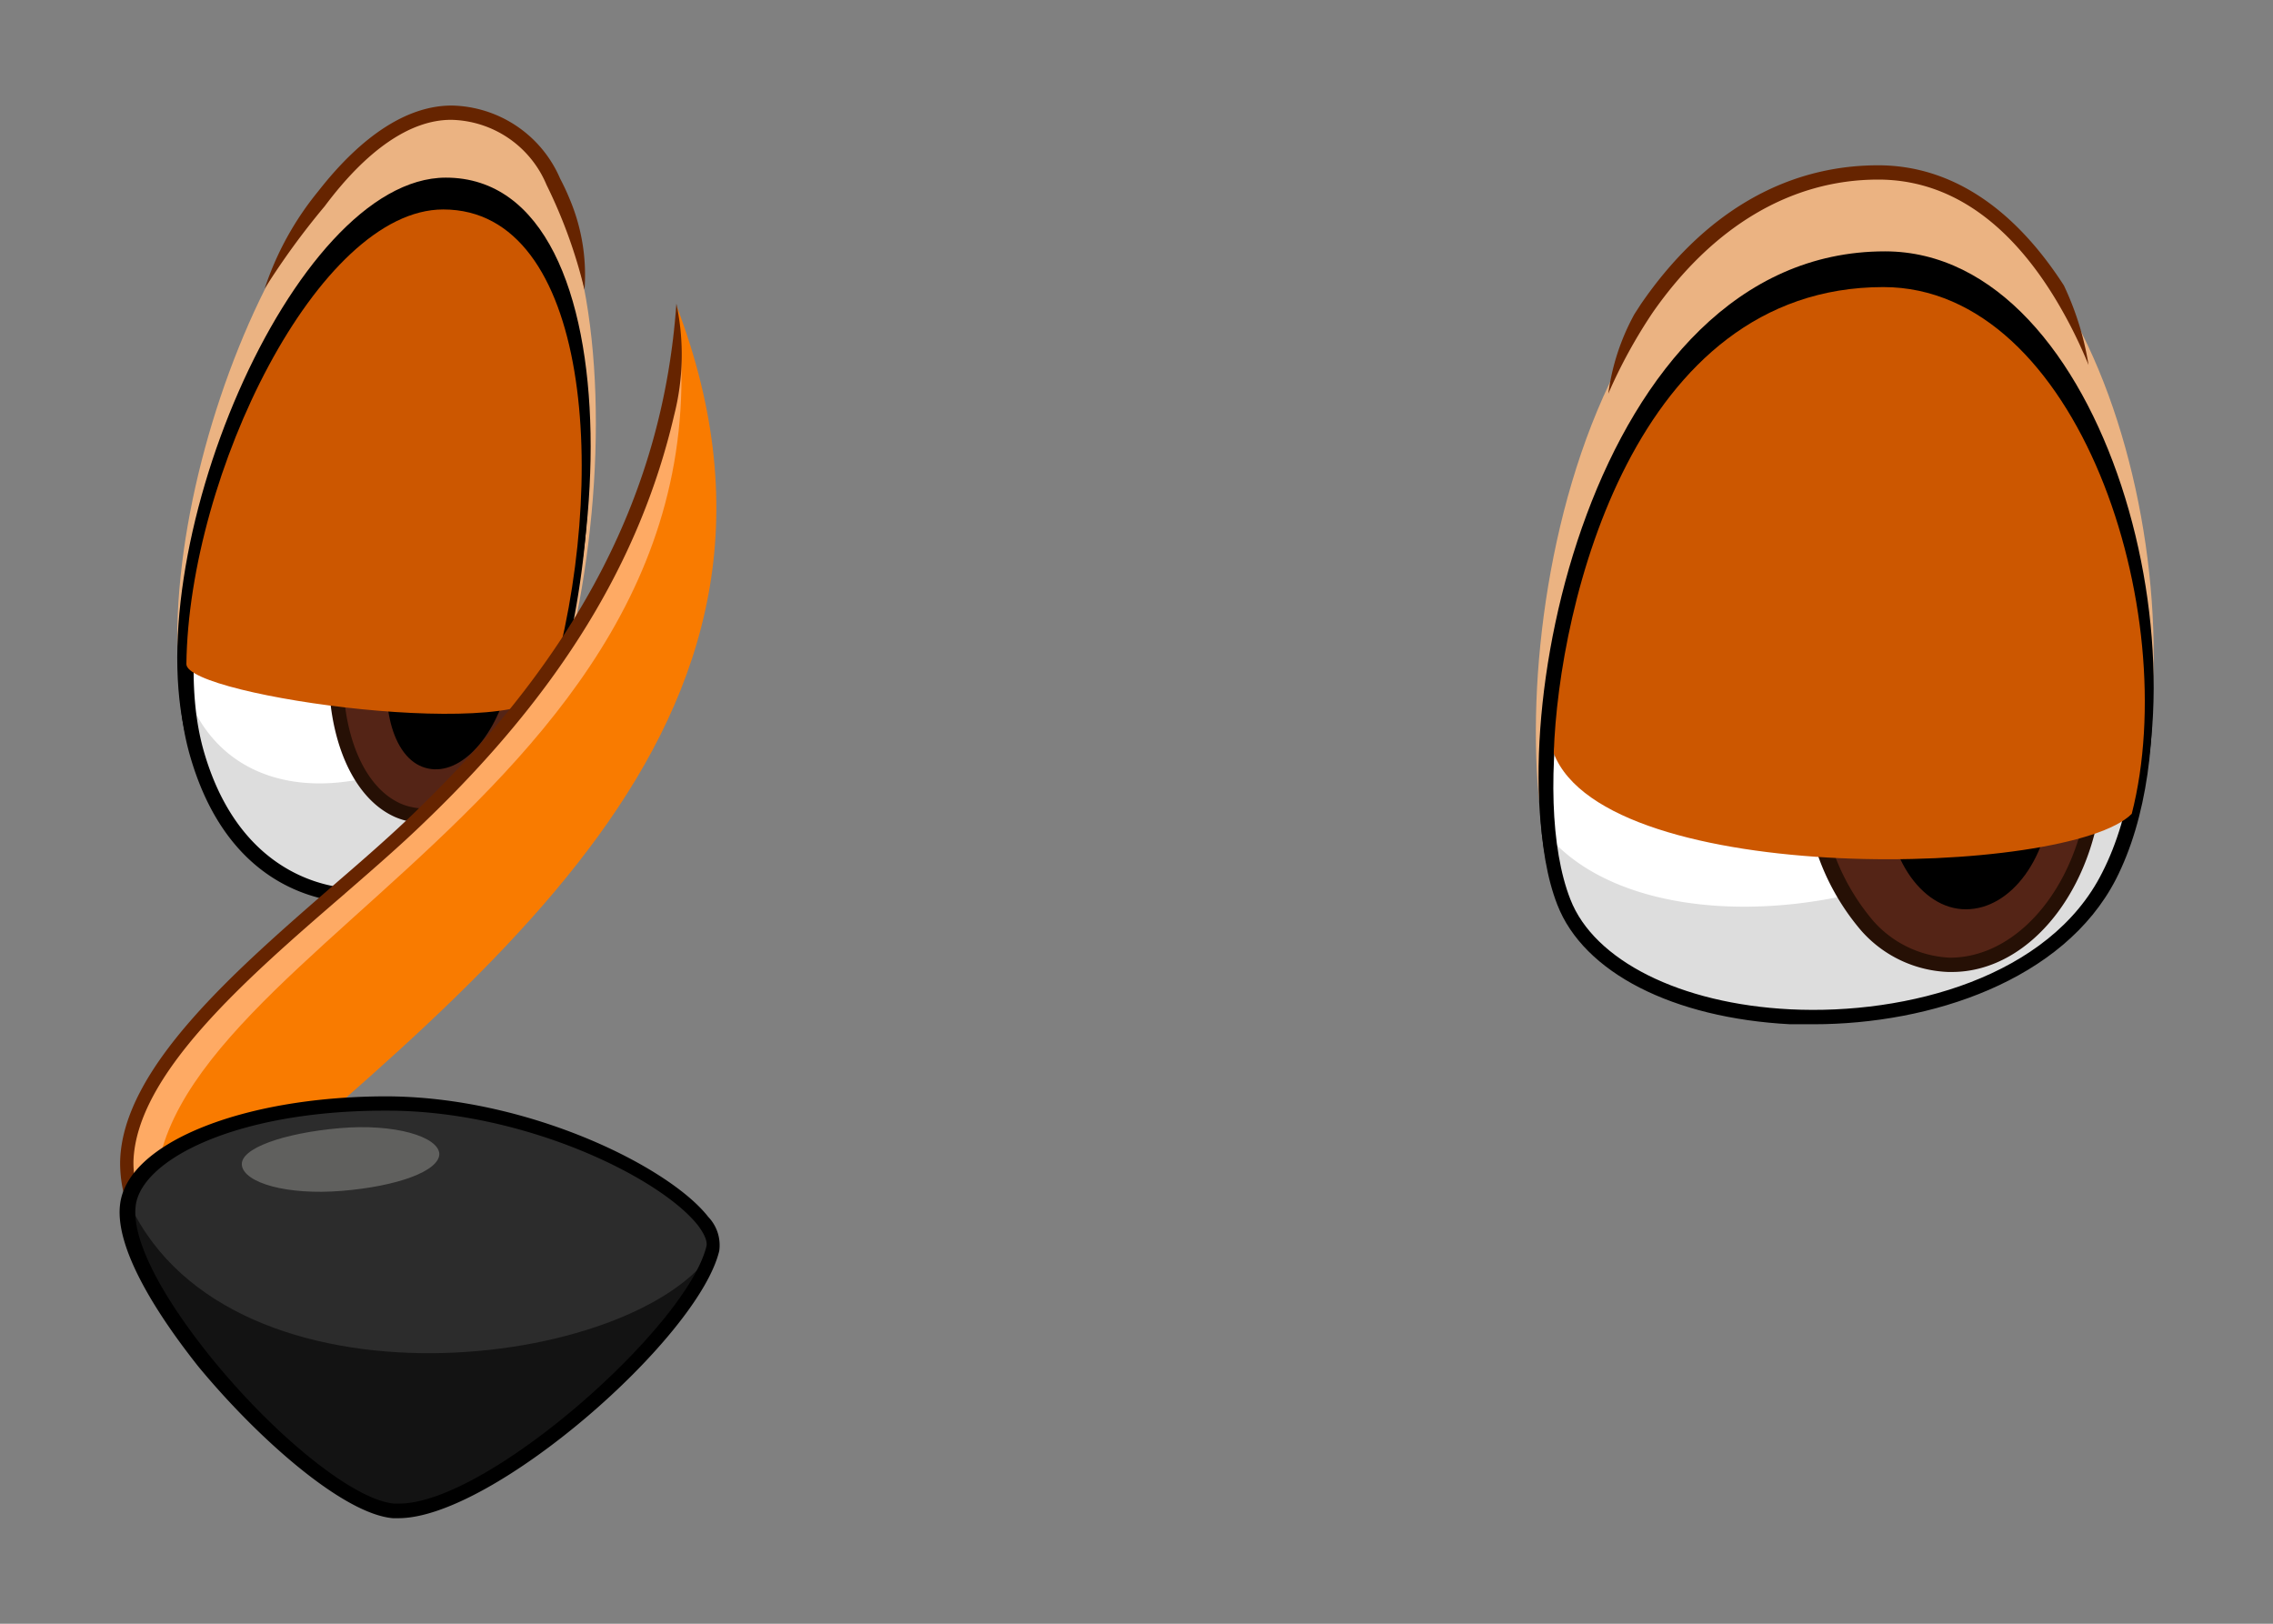 <svg id="e61e0945-1fb8-4c1f-85c7-7a8892bd9509" data-name="Layer 1" xmlns="http://www.w3.org/2000/svg" width="70" height="50" viewBox="0 0 70 50">
  <rect x="0" y="0" width="70" height="50" fill="#808080" stroke="none"/>
  <defs>
    <style>
      .e9c28ab1-2651-4ece-aae5-6f9fac14b501 {
        fill: #ebb382;
      }

      .bc8bd7ea-ba8a-4775-9287-35368a1ece9e {
        fill: #fff;
      }

      .ac019eab-87fe-49f7-8e9d-83eba4911933 {
        fill: #ddd;
      }

      .f84f97b9-288b-42ee-980d-55582ef082e2 {
        fill: #662400;
      }

      .a184250f-c39e-428a-bd85-ad4996ca663b {
        fill: #542416;
      }

      .b8db1972-05bb-4eb0-a181-4dcedb47dca5 {
        fill: #261005;
      }

      .a3a933e5-0f80-496c-a7b8-654d1a01030d {
        fill: #cc5700;
      }

      .f455cb87-13e2-4d2d-8985-4f3c0ec7f7ab {
        fill: #f97b00;
      }

      .fd53466b-9f7d-413c-9d47-8662b4cce635 {
        fill: #feaa64;
      }

      .b16fab6c-3885-4638-bcd4-55c00a9e57b7 {
        fill: #2c2c2c;
      }

      .ab270bcd-6b87-4e18-a1ef-21dbe2f1f5d0 {
        fill: #60605e;
      }

      .a2057bbc-4eb5-4e1d-a636-5491de3a4248 {
        fill: #131313;
      }
    </style>
  </defs>
  <g>
    <g>
      <path class="e9c28ab1-2651-4ece-aae5-6f9fac14b501" d="M47.92,27.24c-1.86-5.33.16-21.66,10.13-21.77,6.83-.08,10.2,14.16,7.14,20.85S49.81,32.65,47.92,27.24Z"/>
      <path d="M47.92,27.6c-1.86-4.87,1-19.86,10.13-19.86,6.83,0,10.2,12.91,7.14,19S49.81,32.53,47.92,27.6Z"/>
      <path class="bc8bd7ea-ba8a-4775-9287-35368a1ece9e" d="M48.17,27.77c-1.82-4.64,1-18.93,9.85-18.93C64.66,8.84,67.94,21.15,65,27S50,32.48,48.17,27.77Z"/>
      <path class="ac019eab-87fe-49f7-8e9d-83eba4911933" d="M47.73,25.8a7.76,7.76,0,0,0,.44,2C50,32.48,62,32.79,65,27c1.18-2.3,1.38-5.6.78-8.77C66.23,27.15,51.92,30.49,47.73,25.8Z"/>
      <path d="M55.85,31.54h-.72c-3.61-.19-6.36-1.59-7.17-3.68h0c-1.26-3.21-.33-10.44,2.75-14.95,1.92-2.81,4.44-4.29,7.31-4.29,2.27,0,4.29,1.36,5.86,3.92,2.62,4.29,3.19,10.81,1.28,14.54C63.55,30.2,59.45,31.54,55.85,31.54ZM58,9.06c-2.71,0-5.11,1.41-6.94,4.09-3,4.4-3.92,11.43-2.7,14.54h0c.73,1.89,3.39,3.22,6.77,3.39,3.61.18,8-1,9.61-4.21,1.85-3.61,1.29-9.94-1.26-14.11C62.47,11.07,60.68,9.06,58,9.06Z"/>
      <path class="f84f97b9-288b-42ee-980d-55582ef082e2" d="M50.9,9.62C52.73,7,55.13,5.53,57.84,5.53s4.45,2,5.48,3.71a14.68,14.68,0,0,1,1,2,9.1,9.1,0,0,0-.76-2.45C62,6.37,60.05,5.09,57.84,5.09c-2.87,0-5.39,1.48-7.31,4.28l-.2.31a7,7,0,0,0-.8,2.44A15.81,15.81,0,0,1,50.9,9.62Z"/>
    </g>
    <g>
      <g>
        <path class="a184250f-c39e-428a-bd85-ad4996ca663b" d="M60.4,17.52c2.41.05,4.28,2.82,4.19,6.19s-2.14,6.05-4.55,6-4.28-2.82-4.19-6.19S58,17.47,60.4,17.52Z"/>
        <path class="b8db1972-05bb-4eb0-a181-4dcedb47dca5" d="M60.11,29.93H60a3.76,3.76,0,0,1-2.67-1.26,7.25,7.25,0,0,1-1.74-5.15c.1-3.45,2.2-6.22,4.7-6.22h.07a3.72,3.72,0,0,1,2.66,1.26,7.21,7.21,0,0,1,1.75,5.15C64.71,27.16,62.61,29.93,60.11,29.93Zm.22-12.19c-2.26,0-4.16,2.58-4.25,5.79a6.83,6.83,0,0,0,1.62,4.84,3.35,3.35,0,0,0,2.35,1.12c2.26,0,4.22-2.55,4.31-5.79a6.83,6.83,0,0,0-1.62-4.84,3.35,3.35,0,0,0-2.35-1.12Z"/>
      </g>
      <path d="M60.75,20.52c1.41,0,2.5,1.73,2.44,3.8S61.94,28,60.54,28,58,26.27,58.1,24.21,59.35,20.49,60.75,20.52Z"/>
      <path class="bc8bd7ea-ba8a-4775-9287-35368a1ece9e" d="M59.51,20a1.46,1.46,0,0,1,1.56,1.39A1.54,1.54,0,0,1,59.68,23a1.46,1.46,0,0,1-1.56-1.4A1.53,1.53,0,0,1,59.51,20Z"/>
    </g>
    <g>
      <path class="e9c28ab1-2651-4ece-aae5-6f9fac14b501" d="M13.73,3.54C9,3.54,4.09,16.27,5.81,22.64s7.72,5.86,9.52,3C19.42,19.16,19.79,3.54,13.73,3.54Z"/>
      <path d="M13.73,5.47C9,5.47,4.09,17.18,5.81,23s7.42,5.28,9.22,2.65C19.12,19.73,19.79,5.47,13.73,5.47Z"/>
      <path class="bc8bd7ea-ba8a-4775-9287-35368a1ece9e" d="M13.65,6.45c-4.52,0-9.22,11.19-7.57,16.79s7.09,5,8.81,2.54C18.8,20.08,19.44,6.45,13.65,6.45Z"/>
      <path class="ac019eab-87fe-49f7-8e9d-83eba4911933" d="M5.77,21.4a8,8,0,0,0,.31,1.84c1.64,5.6,7.09,5,8.81,2.54a19.44,19.44,0,0,0,2.72-7.68C15.75,23.94,7.7,26.47,5.77,21.4Z"/>
      <path d="M11.12,27.82a4.4,4.4,0,0,1-.8-.07c-1.23-.19-3.46-1-4.46-4.45-1.2-4.09.86-10.67,3.54-14.24,1.39-1.86,2.86-2.84,4.25-2.84h0A3.72,3.72,0,0,1,17,8.48c2.12,4,1.13,13-1.92,17.42A4.82,4.82,0,0,1,11.12,27.82ZM13.65,6.67c-1.25,0-2.59.92-3.89,2.66C7.2,12.74,5.14,19.27,6.29,23.18c.93,3.17,3,3.95,4.1,4.13a4.48,4.48,0,0,0,4.32-1.66c3-4.34,3.94-13.06,1.88-17a3.25,3.25,0,0,0-2.94-2Z"/>
      <path class="f84f97b9-288b-42ee-980d-55582ef082e2" d="M10,6.35c1.3-1.74,2.64-2.66,3.89-2.66h0a3.25,3.25,0,0,1,2.94,2A15.5,15.5,0,0,1,18,8.92a6,6,0,0,0-.46-2.8c-.09-.22-.19-.43-.29-.62a3.71,3.71,0,0,0-3.34-2.25h0c-1.35,0-2.76.91-4.11,2.64a9.35,9.35,0,0,0-1.65,3A23,23,0,0,1,10,6.35Z"/>
    </g>
    <g>
      <g>
        <path class="a184250f-c39e-428a-bd85-ad4996ca663b" d="M15.17,14.43c1.67.74,2.38,3.69,1.58,6.59S13.94,25.69,12.26,25s-2.38-3.68-1.58-6.58S13.49,13.7,15.17,14.43Z"/>
        <path class="b8db1972-05bb-4eb0-a181-4dcedb47dca5" d="M13.05,25.34a2.23,2.23,0,0,1-.88-.18c-1.77-.78-2.54-3.85-1.71-6.85a6.16,6.16,0,0,1,2.83-4,2.31,2.31,0,0,1,2-.07h0C17,15,17.79,18.08,17,21.08a6.12,6.12,0,0,1-2.82,4A2.45,2.45,0,0,1,13.05,25.34Zm1.33-10.85a2,2,0,0,0-.9.22,5.77,5.77,0,0,0-2.59,3.72c-.77,2.79-.12,5.63,1.46,6.32a1.88,1.88,0,0,0,1.6-.07A5.82,5.82,0,0,0,16.53,21c.77-2.8.12-5.63-1.45-6.32h0A1.73,1.73,0,0,0,14.38,14.49Z"/>
      </g>
      <path d="M14.76,17.15c1,.43,1.37,2.22.88,4S14,24,13,23.61s-1.37-2.22-.88-4S13.79,16.72,14.76,17.15Z"/>
      <path class="bc8bd7ea-ba8a-4775-9287-35368a1ece9e" d="M14,16.38a1.14,1.14,0,0,1,.78,1.43,1.21,1.21,0,0,1-1.44.83,1.14,1.14,0,0,1-.78-1.43A1.21,1.21,0,0,1,14,16.38Z"/>
    </g>
    <path class="a3a933e5-0f80-496c-a7b8-654d1a01030d" d="M47.85,23.2C48,18.6,50.32,8.84,58,8.84c6,0,9.24,10,7.65,16.22C63.74,27,49.48,27.38,47.85,23.2Z"/>
    <path class="a3a933e5-0f80-496c-a7b8-654d1a01030d" d="M13.65,6.45c-3.85,0-7.84,8.15-7.91,14,0,1,10.69,2.47,11.2.71C18.78,14.82,18.19,6.45,13.65,6.45Z"/>
    <g>
      <path class="f455cb87-13e2-4d2d-8985-4f3c0ec7f7ab" d="M20.84,9.43c-.53,7-3.83,11.82-7.87,15.71-4.19,4-12.14,9.15-7.83,13.44C14.62,30.24,25.81,22.46,20.84,9.43Z"/>
      <path class="fd53466b-9f7d-413c-9d47-8662b4cce635" d="M20.84,9.43c-.53,7-3.83,11.82-7.87,15.71-4.19,4-12.14,9.15-7.83,13.44C1.85,30,22.94,25.32,20.84,9.43Z"/>
      <path class="f84f97b9-288b-42ee-980d-55582ef082e2" d="M5,38.74a3.94,3.94,0,0,1-1.3-3c.09-2.86,3.54-5.85,6.58-8.49.93-.8,1.8-1.56,2.55-2.29,5-4.85,7.59-9.81,8-15.61a7.54,7.54,0,0,1-.07,3.44c-1.05,4.5-3.53,8.53-7.65,12.49-.76.74-1.64,1.5-2.56,2.3-3,2.59-6.35,5.51-6.44,8.18A3.49,3.49,0,0,0,5.3,38.42Z"/>
    </g>
    <g>
      <path class="b16fab6c-3885-4638-bcd4-55c00a9e57b7" d="M4,37.1C4.18,35.46,7.41,34,11.86,34c5.3,0,10.46,3.12,10.11,4.47-.67,2.62-7.08,8.29-9.85,8.06C9.66,46.33,3.61,39.73,4,37.1Z"/>
      <path class="ab270bcd-6b87-4e18-a1ef-21dbe2f1f5d0" d="M13.53,35.53c0,.53-1.29,1-3,1.14s-3-.25-3.08-.78,1.3-1,3-1.15S13.5,35,13.53,35.53Z"/>
      <path class="a2057bbc-4eb5-4e1d-a636-5491de3a4248" d="M4,37.1c3.14,6.63,15.66,5.1,18,1.36-.67,2.62-7.08,8.29-9.85,8.06C9.66,46.33,3.61,39.73,4,37.1Z"/>
      <path d="M12.27,46.75H12.1c-1.53-.13-4.16-2.45-6-4.68-.79-1-2.61-3.43-2.4-5h0c.24-1.87,3.74-3.29,8.12-3.31h.05c4.37,0,8.73,2.16,9.94,3.71a1.26,1.26,0,0,1,.34,1.05C21.5,41.21,15.18,46.75,12.27,46.75ZM4.18,37.13c-.13,1,.74,2.71,2.31,4.66,2,2.47,4.43,4.41,5.65,4.51h.15c2.72,0,8.82-5.41,9.46-7.9.05-.16-.05-.39-.25-.66-1.16-1.48-5.35-3.54-9.58-3.54h-.06c-4.57,0-7.49,1.5-7.68,2.92Z"/>
    </g>
  </g>
</svg>
